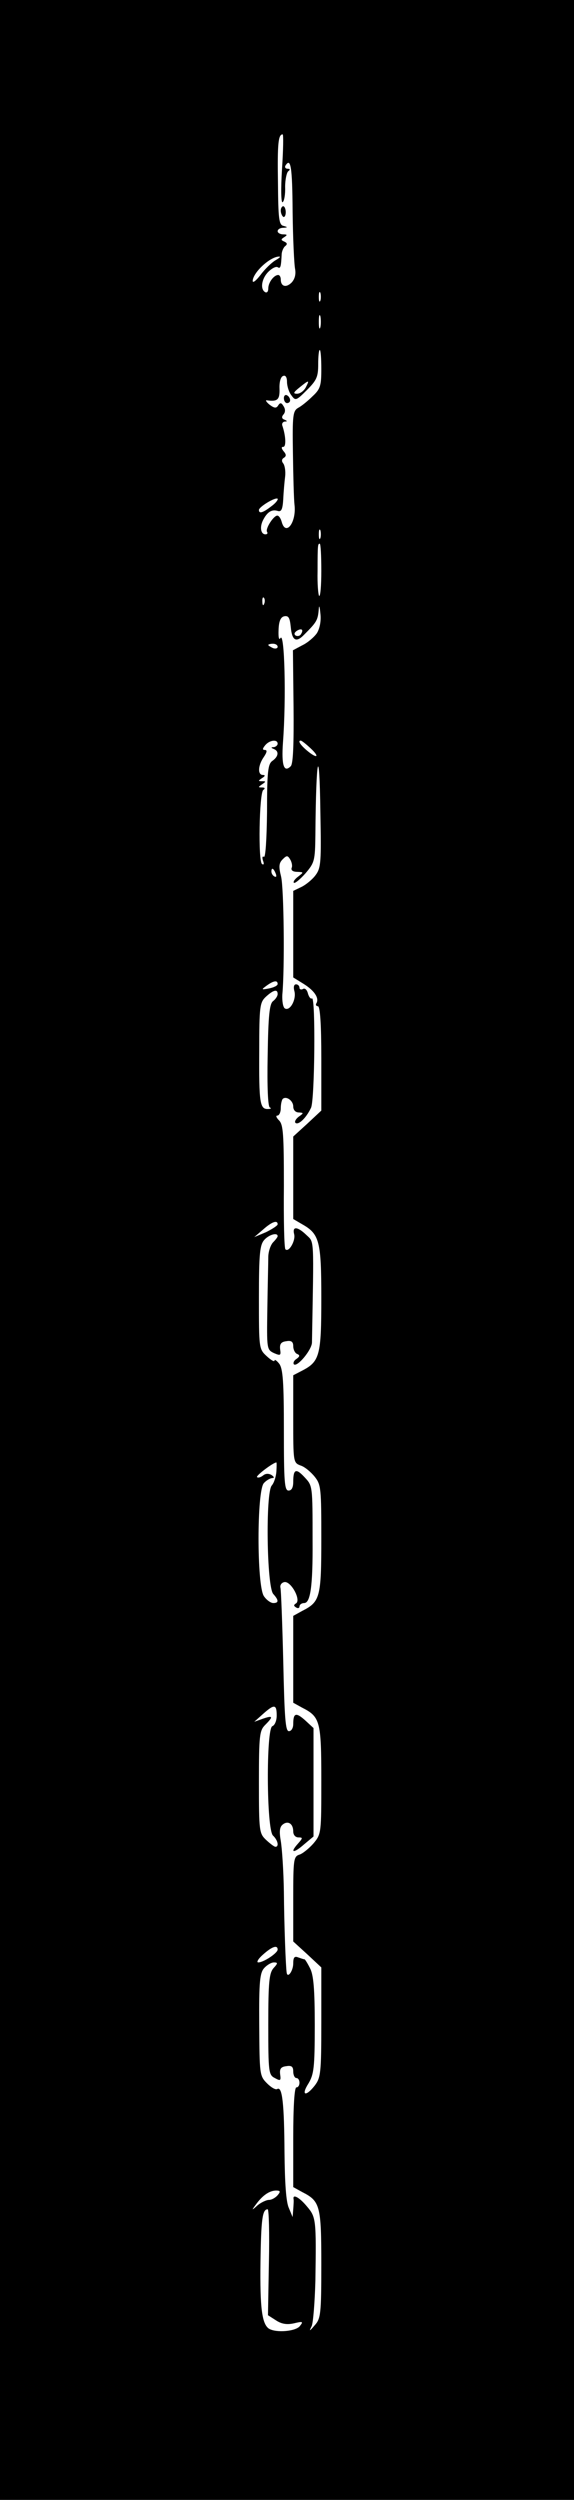 <?xml version="1.0" standalone="no"?>
<!DOCTYPE svg PUBLIC "-//W3C//DTD SVG 20010904//EN"
 "http://www.w3.org/TR/2001/REC-SVG-20010904/DTD/svg10.dtd">
<svg version="1.0" xmlns="http://www.w3.org/2000/svg"
 width="184pt" height="800pt" viewBox="0 0 184 800"
 preserveAspectRatio="xMidYMid meet">

<g transform="translate(0,800) scale(0.1,-0.1)"
fill="#000000" stroke="none">
<path d="M0 4000 l0 -4000 920 0 920 0 0 4000 0 4000 -920 0 -920 0 0 -4000z
m904 3459 c-4 -65 -3 -110 2 -106 5 3 9 25 8 49 0 23 5 46 10 50 7 5 6 8 -2 8
-7 0 -10 5 -7 10 17 27 22 -3 23 -147 1 -87 5 -170 8 -184 3 -17 -1 -32 -11
-43 -18 -18 -35 -13 -35 10 0 8 -4 14 -8 14 -14 0 -32 -24 -32 -43 0 -10 -4
-15 -10 -12 -17 10 -11 44 10 65 12 12 25 18 30 15 9 -6 11 0 13 43 1 9 6 21
12 25 7 6 5 10 -4 14 -11 5 -11 7 0 14 11 7 10 9 -3 9 -10 0 -18 5 -18 10 0 6
8 11 18 11 15 1 15 2 1 6 -15 3 -17 23 -18 139 -2 124 1 154 15 154 3 0 2 -50
-2 -111z m-21 -292 c-12 -7 -34 -28 -48 -47 -14 -18 -25 -27 -25 -19 1 27 56
78 85 78 6 0 0 -5 -12 -12z m144 -129 c-3 -7 -5 -2 -5 12 0 14 2 19 5 13 2 -7
2 -19 0 -25z m0 -85 c-3 -10 -5 -2 -5 17 0 19 2 27 5 18 2 -10 2 -26 0 -35z
m3 -134 c0 -53 -3 -64 -28 -87 -15 -15 -36 -32 -46 -37 -17 -10 -19 -23 -17
-145 1 -74 3 -148 5 -165 7 -56 -28 -103 -41 -55 -3 11 -9 20 -14 20 -12 0
-39 -42 -33 -52 3 -4 1 -8 -5 -8 -15 0 -19 23 -8 45 13 26 28 36 47 30 12 -4
16 5 18 38 1 23 4 56 6 72 2 17 -1 35 -6 42 -6 7 -5 14 2 18 8 5 8 11 -1 21
-7 9 -8 14 -1 14 10 0 8 36 -3 68 -2 6 1 12 8 13 9 0 8 2 -1 6 -9 3 -10 9 -3
17 6 7 6 17 0 26 -7 12 -11 12 -17 3 -6 -10 -12 -10 -28 2 -10 8 -14 15 -9 14
35 -5 42 2 41 37 -1 22 4 39 12 41 7 3 12 -4 12 -19 0 -13 6 -33 14 -43 13
-18 15 -18 50 17 31 31 36 42 36 82 0 25 2 46 5 46 3 0 5 -27 5 -61z m-50 -59
c-6 -11 -18 -20 -28 -20 -13 0 -12 4 8 20 31 25 33 25 20 0z m-110 -380 c-27
-21 -40 -25 -40 -12 0 10 53 42 60 36 2 -3 -6 -14 -20 -24z m157 -102 c-3 -7
-5 -2 -5 12 0 14 2 19 5 13 2 -7 2 -19 0 -25z m3 -105 c0 -47 -3 -83 -7 -80
-3 4 -6 39 -5 79 0 87 1 88 7 88 3 0 5 -39 5 -87z m-183 -105 c-3 -8 -6 -5 -6
6 -1 11 2 17 5 13 3 -3 4 -12 1 -19z m169 -94 c-9 -13 -30 -31 -47 -39 l-30
-16 2 -180 c1 -118 -1 -183 -9 -191 -22 -22 -30 3 -25 75 11 144 5 357 -8 335
-5 -8 -7 3 -6 27 1 28 7 41 19 43 13 2 17 -5 20 -34 4 -44 17 -52 43 -25 41
41 44 46 47 84 1 12 3 5 5 -16 3 -24 -2 -48 -11 -63z m-51 -3 c-3 -6 -11 -8
-17 -5 -6 4 -5 9 3 15 16 10 23 4 14 -10z m-75 -41 c0 -5 -7 -7 -15 -4 -8 4
-15 8 -15 10 0 2 7 4 15 4 8 0 15 -4 15 -10z m0 -310 c0 -5 -6 -10 -12 -11
-10 0 -10 -2 0 -6 17 -7 15 -24 -5 -38 -14 -10 -17 -34 -17 -163 -1 -88 -5
-148 -10 -144 -5 3 -6 -2 -3 -12 4 -10 3 -15 -3 -11 -13 8 -9 228 4 237 7 5 5
8 -4 8 -13 0 -13 1 0 10 13 9 13 10 0 10 -13 0 -13 1 0 10 10 6 11 10 3 10
-18 0 -16 31 3 58 10 15 11 22 3 22 -8 0 -8 4 1 15 14 17 40 20 40 5z m106
-15 c31 -29 20 -34 -13 -6 -21 18 -29 31 -19 31 3 0 17 -11 32 -25z m16 -405
c-10 -14 -31 -31 -45 -38 l-27 -13 0 -139 0 -138 34 -21 c35 -22 50 -46 40
-62 -3 -5 0 -9 5 -9 7 0 11 -56 11 -167 l0 -167 -45 -42 -45 -41 0 -132 0
-132 29 -17 c55 -31 61 -54 61 -236 0 -183 -5 -203 -61 -232 l-29 -15 0 -140
c0 -138 0 -140 24 -149 13 -4 33 -21 45 -36 20 -25 21 -38 21 -198 0 -188 -4
-202 -61 -231 l-29 -16 0 -139 0 -139 29 -16 c57 -29 61 -43 61 -231 0 -170 0
-173 -25 -203 -14 -16 -35 -33 -45 -36 -19 -6 -20 -16 -20 -142 l0 -136 45
-41 45 -42 0 -176 c0 -162 -2 -177 -21 -202 -29 -37 -45 -32 -20 7 17 29 20
49 20 186 0 116 -4 161 -15 182 -8 16 -16 29 -18 29 -3 0 -11 3 -20 6 -12 5
-16 0 -16 -19 0 -24 -18 -49 -21 -30 -3 19 -8 148 -9 259 -1 67 -6 140 -10
163 -5 29 -4 44 6 52 17 14 34 3 34 -22 0 -11 7 -19 17 -19 14 0 14 -2 -2 -20
-27 -30 -14 -32 20 -2 l30 25 0 174 0 173 -26 24 c-30 27 -39 25 -39 -11 0
-13 -6 -23 -14 -23 -11 0 -14 42 -18 223 -3 122 -7 228 -9 236 -2 8 3 16 12
18 21 5 55 -57 38 -68 -8 -5 -8 -8 0 -13 6 -4 11 -2 11 3 0 6 7 11 15 11 20 0
28 53 27 199 0 179 0 176 -26 204 -27 29 -36 26 -36 -15 0 -18 -5 -28 -15 -28
-13 0 -15 28 -15 193 0 154 -3 197 -15 213 -8 10 -15 15 -15 10 0 -5 -11 1
-25 14 -25 23 -25 25 -25 188 0 140 3 168 17 184 15 17 43 25 43 12 0 -3 -7
-12 -15 -20 -8 -9 -15 -30 -15 -47 0 -18 -2 -91 -3 -164 -2 -129 -2 -132 21
-143 21 -9 23 -8 20 12 -2 17 3 24 20 26 16 3 22 -2 22 -16 0 -11 6 -23 13
-25 9 -4 8 -8 -3 -16 -8 -5 -11 -13 -8 -17 11 -10 58 47 58 70 6 342 8 319
-18 344 -28 27 -46 29 -39 2 5 -20 -17 -59 -28 -48 -4 3 -6 94 -5 201 0 166
-2 197 -15 211 -9 9 -12 16 -6 16 6 0 11 11 11 23 0 13 3 26 6 30 11 11 34 -5
34 -24 0 -11 7 -19 18 -19 16 -1 16 -2 -1 -14 -10 -8 -14 -17 -9 -20 10 -6 34
17 49 49 12 24 15 357 3 350 -4 -3 -10 5 -13 16 -3 12 -10 18 -16 14 -6 -3
-11 -1 -11 4 0 6 -5 11 -11 11 -7 0 -9 -9 -5 -23 6 -27 -15 -64 -31 -54 -6 4
-9 24 -8 44 8 85 5 341 -4 378 -8 32 -7 43 5 55 13 13 16 13 24 0 5 -8 8 -21
5 -27 -3 -8 4 -13 18 -13 21 -1 21 -1 3 -15 -11 -8 -17 -17 -14 -20 3 -3 19
10 37 30 29 34 31 40 32 123 2 255 13 299 16 72 3 -157 2 -177 -15 -200z
m-128 4 c3 -8 2 -12 -4 -9 -6 3 -10 10 -10 16 0 14 7 11 14 -7z m6 -353 c0 -5
-12 -11 -27 -14 -26 -5 -26 -4 -8 9 22 16 35 18 35 5z m0 -32 c0 -7 -7 -17
-15 -23 -11 -9 -15 -45 -17 -174 -2 -101 1 -164 7 -166 6 -3 3 -5 -6 -5 -26
-1 -29 20 -28 185 0 144 2 156 21 174 24 22 38 26 38 9z m0 -737 c0 -4 -17
-15 -37 -25 l-38 -16 28 24 c28 25 47 32 47 17z m-4 -791 c-1 -15 -7 -36 -15
-45 -20 -24 -16 -324 5 -347 18 -20 18 -29 0 -29 -8 0 -22 10 -30 22 -23 33
-23 339 0 362 8 9 21 16 27 16 7 0 6 4 -3 10 -9 5 -19 5 -27 -2 -8 -6 -16 -8
-19 -5 -5 4 52 47 62 47 1 0 1 -13 0 -29z m1 -781 c0 -16 -6 -31 -14 -34 -20
-8 -19 -329 2 -350 16 -15 20 -36 8 -36 -4 0 -17 10 -30 22 -22 21 -23 27 -23
185 0 150 2 165 20 183 27 27 25 31 -7 20 l-28 -10 28 25 c36 32 44 32 44 -5z
m3 -749 c0 -11 -45 -41 -62 -41 -7 0 0 12 15 25 29 26 47 32 47 16z m-13 -59
c-14 -16 -17 -44 -17 -180 0 -153 1 -162 21 -172 18 -10 20 -9 17 12 -2 17 2
24 20 26 17 3 22 -2 22 -17 0 -12 5 -21 10 -21 6 0 10 -7 10 -15 0 -8 -4 -15
-10 -15 -6 0 -10 -60 -10 -160 l0 -159 29 -16 c57 -29 61 -43 61 -231 0 -159
-2 -174 -21 -195 -17 -20 -19 -21 -10 -3 5 11 10 76 12 145 3 197 2 204 -27
238 -24 29 -46 41 -43 24 1 -5 0 -19 -1 -33 l-2 -25 -12 29 c-9 19 -13 80 -14
178 -1 155 -7 212 -23 203 -5 -4 -20 5 -33 18 -24 24 -24 29 -25 188 -1 137 2
166 16 181 9 10 23 18 31 18 13 0 13 -3 -1 -18z m13 -727 c-7 -8 -19 -15 -28
-15 -8 0 -25 -8 -36 -17 -20 -18 -20 -17 -6 2 22 30 43 44 64 45 15 0 16 -3 6
-15z m-28 -214 l-3 -170 25 -16 c18 -12 35 -15 58 -10 29 7 31 6 19 -9 -14
-17 -76 -22 -99 -8 -22 15 -29 65 -27 213 2 137 6 169 23 169 4 0 6 -76 4
-169z"/>
<path d="M900 7326 c0 -8 4 -17 8 -20 4 -2 8 4 8 15 0 10 -4 19 -8 19 -4 0 -8
-6 -8 -14z"/>
<path d="M910 6726 c0 -9 5 -16 10 -16 6 0 10 4 10 9 0 6 -4 13 -10 16 -5 3
-10 -1 -10 -9z"/>
</g>
</svg>
